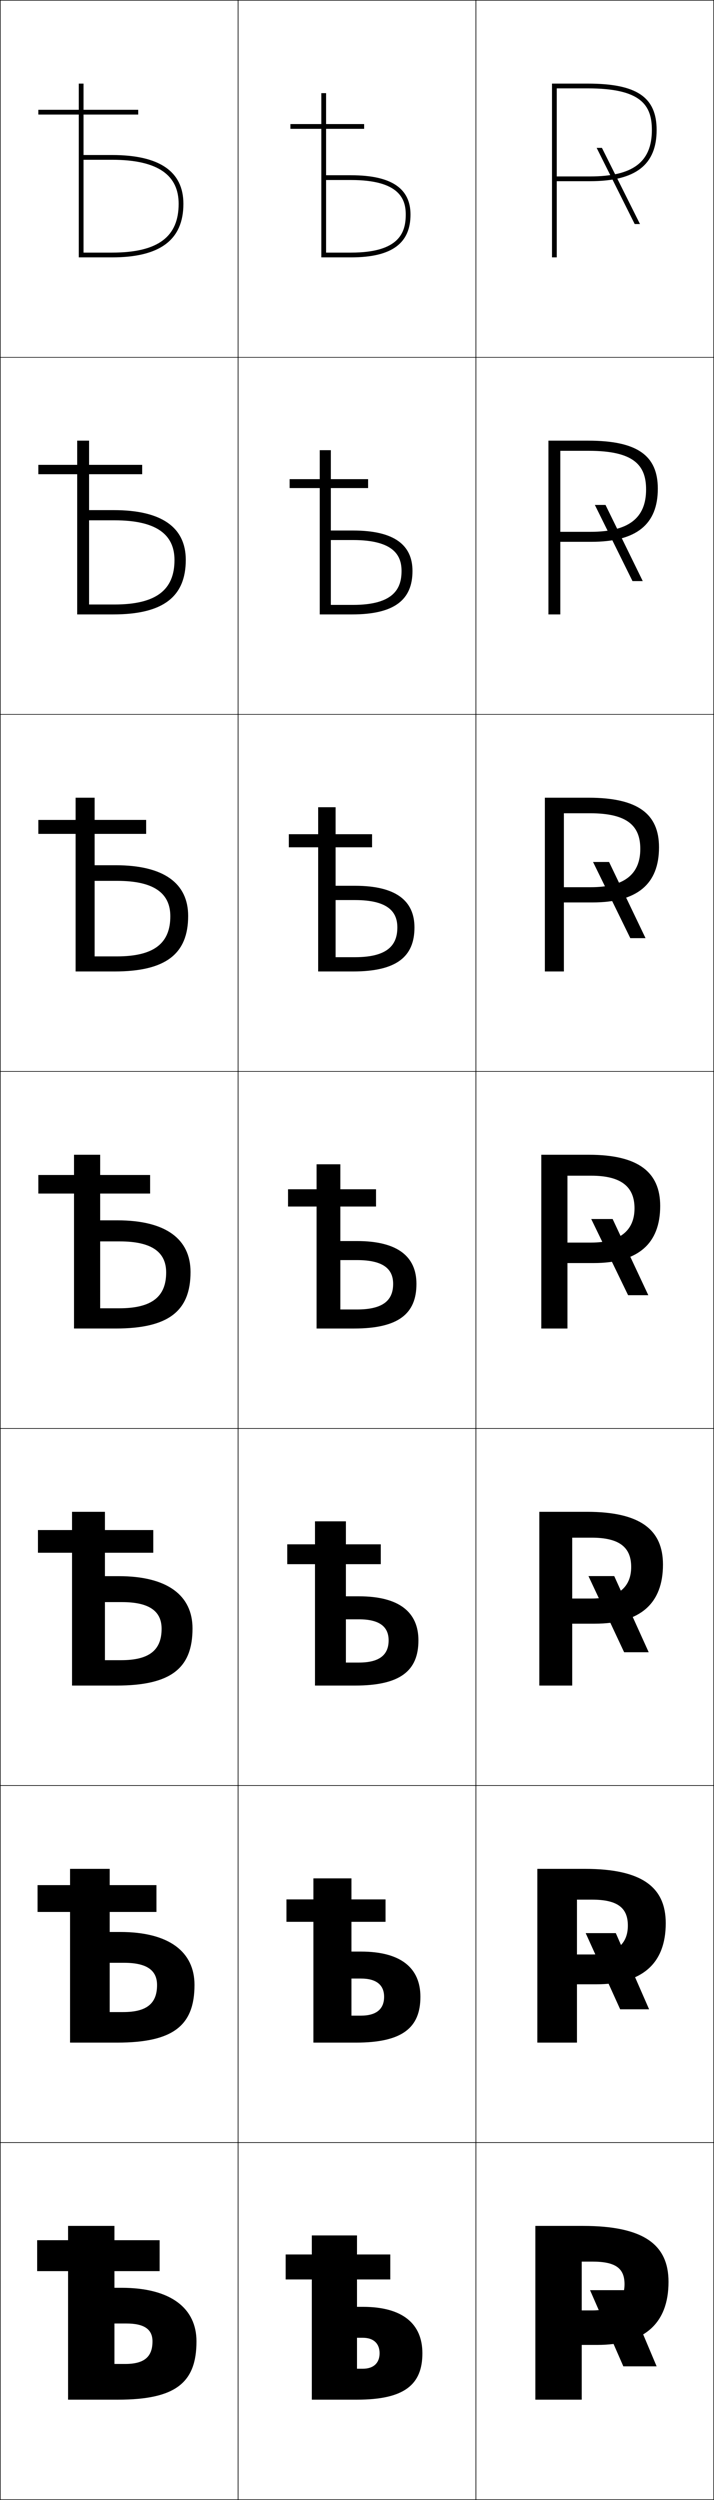 <?xml version="1.0" encoding="utf-8"?>
<!-- Generator: Adobe Illustrator 11 Build 225, SVG Export Plug-In . SVG Version: 6.0.0 Build 78)  -->
<!DOCTYPE svg PUBLIC "-//W3C//DTD SVG 1.0//EN"    "http://www.w3.org/TR/2001/REC-SVG-20010904/DTD/svg10.dtd">
<svg  xmlns="http://www.w3.org/2000/svg" xmlns:xlink="http://www.w3.org/1999/xlink" xmlns:a="http://ns.adobe.com/AdobeSVGViewerExtensions/3.0/"
	 width="300.25" height="1050.25" viewBox="0 0 300.25 1050.25" overflow="visible" enable-background="new 0 0 300.25 1050.25"
	 xml:space="preserve">
		<g id="レイヤー1">
			<g>
				<rect x="0.125" y="0.125" fill="none" stroke="#000000" stroke-width="0.25" width="100" height="150"/> 
				<rect x="0.125" y="150.125" fill="none" stroke="#000000" stroke-width="0.25" width="100" height="150"/> 
				<rect x="0.125" y="300.125" fill="none" stroke="#000000" stroke-width="0.25" width="100" height="150"/> 
				<rect x="0.125" y="450.125" fill="none" stroke="#000000" stroke-width="0.25" width="100" height="150"/> 
				<rect x="0.125" y="600.125" fill="none" stroke="#000000" stroke-width="0.25" width="100" height="150"/> 
				<rect x="0.125" y="750.125" fill="none" stroke="#000000" stroke-width="0.25" width="100" height="150"/> 
				<rect x="0.125" y="900.125" fill="none" stroke="#000000" stroke-width="0.25" width="100" height="150"/> 
				<rect x="100.125" y="0.125" fill="none" stroke="#000000" stroke-width="0.25" width="100" height="150"/> 
				<rect x="100.125" y="150.125" fill="none" stroke="#000000" stroke-width="0.25" width="100" height="150"/> 
				<rect x="100.125" y="300.125" fill="none" stroke="#000000" stroke-width="0.25" width="100" height="150"/> 
				<rect x="100.125" y="450.125" fill="none" stroke="#000000" stroke-width="0.25" width="100" height="150"/> 
				<rect x="100.125" y="600.125" fill="none" stroke="#000000" stroke-width="0.25" width="100" height="150"/> 
				<rect x="100.125" y="750.125" fill="none" stroke="#000000" stroke-width="0.25" width="100" height="150"/> 
				<rect x="100.125" y="900.125" fill="none" stroke="#000000" stroke-width="0.25" width="100" height="150"/> 
				<rect x="200.125" y="0.125" fill="none" stroke="#000000" stroke-width="0.25" width="100" height="150"/> 
				<rect x="200.125" y="150.125" fill="none" stroke="#000000" stroke-width="0.25" width="100" height="150"/> 
				<rect x="200.125" y="300.125" fill="none" stroke="#000000" stroke-width="0.25" width="100" height="150"/> 
				<rect x="200.125" y="450.125" fill="none" stroke="#000000" stroke-width="0.25" width="100" height="150"/> 
				<rect x="200.125" y="600.125" fill="none" stroke="#000000" stroke-width="0.25" width="100" height="150"/> 
				<rect x="200.125" y="750.125" fill="none" stroke="#000000" stroke-width="0.25" width="100" height="150"/> 
				<rect x="200.125" y="900.125" fill="none" stroke="#000000" stroke-width="0.25" width="100" height="150"/> 
			</g>
			<g>
				<path d="M137.125,54.125h16v-2h-16v-13h-2v13h-13v2h13v54h12.5c17.669,0,25-6.289,25-18
					c0-10.473-7.308-16.5-25-16.5h-10.5v2h10.5c20.615,0,23,8.274,23,14.5c0,7.449-2.614,16-23,16h-10.5
					V54.125z"/>
				<path d="M139.125,254.125h9.333c17.208,0,20.4-6.955,20.4-14.25
					c0-6.252-2.985-13-20.4-13h-9.333v-4h9.333c17.525,0,25,6.212,25,17
					c0,11.958-7.37,18.25-25.417,18.25h-13.583v-53.083h-12.667v-3.75h12.667v-12.167
					h4.667v12.167h15.667v3.75h-15.667V254.125z"/>
				<path d="M141.125,402.125h8.167c14.031,0,17.8-5.359,17.8-12.5c0-6.279-3.586-11.5-17.8-11.5
					H141.125v-6h8.167c17.358,0,25,6.396,25,17.5c0,12.205-7.41,18.5-25.833,18.5
					h-14.667v-52.167h-12.333v-5.5h12.333V339.125H141.125v11.333h15.333v5.5H141.125V402.125z"/>
				<path d="M143.125,550.125h7c10.854,0,15.2-3.763,15.2-10.75c0-6.306-4.188-10-15.2-10h-7v-8h7
					c17.19,0,25,6.581,25,18c0,12.452-7.448,18.75-26.25,18.75h-15.75v-51.25h-12v-7.25h12v-10.5h10v10.5h15v7.25
					h-15V550.125z"/>
				<path d="M145.458,698.458h5.5c8.714,0,12.467-3.31,12.467-9.333
					c0-5.569-3.646-8.834-12.467-8.834h-5.5V670.625h5.5c17.023,0,25,6.766,25,18.5
					c0,12.698-7.487,19-26.667,19h-16.833v-51h-11.667v-8.334h11.667V639.125h13v9.666h14.667
					V657.125h-14.667V698.458z"/>
				<path d="M147.792,846.792h4c6.575,0,9.733-2.857,9.733-7.917
					c0-4.832-3.105-7.667-9.733-7.667h-4V819.875h4
					c16.855,0,25,6.951,25,19c0,12.944-7.526,19.25-27.083,19.25h-17.917v-50.75
					h-11.333v-9.417h11.333V789.125h16v8.833H162.125V807.375h-14.333V846.792z"/>
				<path d="M150.125,995.125h2.5c4.436,0,7-2.404,7-6.5c0-4.095-2.564-6.5-7-6.5h-2.5v-13h2.5
					c16.688,0,25,7.136,25,19.5c0,13.19-7.565,19.5-27.5,19.5h-19v-50.5h-11v-10.5h11v-8h19v8h14v10.5h-14V995.125
					z"/>
			</g>
			<g>
				<path d="M35.125,48.125h23v-2h-23v-11h-2v11h-17v2h17v60h14c20.187,0,30-7.358,30-22.5
					c0-13.603-10.094-20.5-30-20.5h-12v2h12c19.65,0,28,6.709,28,18.5c0,13.684-8.455,20.5-28,20.5h-12
					V48.125z"/>
				<path d="M37.458,253.958h10.667c17.63,0,25.25-6.186,25.25-18.685
					c0-10.658-7.508-16.683-25.167-16.683h-10.75v-4.283h10.417
					c20.071,0,30.25,7.231,30.25,20.905c0,15.556-9.62,22.912-30.5,22.912H32.458v-58.9
					H16.125v-3.933h16.333v-10.167h5v10.167h22.333v3.933H37.458V253.958z"/>
				<path d="M39.792,401.792H49.125c15.716,0,22.5-5.555,22.5-16.869
					c0-9.526-6.666-14.865-22.333-14.865h-9.5v-6.566H48.625c20.236,0,30.5,7.564,30.5,21.31
					c0,15.971-9.427,23.324-31,23.324H31.792v-57.799H16.125v-5.867h15.667V335.125h8
					v9.333h21.667v5.867H39.792V401.792z"/>
				<path d="M42.125,549.625h8c13.801,0,19.75-4.924,19.75-15.053c0-8.394-5.824-13.048-19.5-13.048
					h-8.25v-8.85h7.25c20.4,0,30.75,7.898,30.75,21.715c0,16.385-9.234,23.735-31.5,23.735h-17.5
					v-56.699h-15V493.625h15v-8.5h11v8.5h21v7.801h-21V549.625z"/>
				<path d="M30.292,708.125v-55.8H15.958v-9.534h14.333V635.125H44.125v7.666h20.333v9.534
					H44.125v45.133h6.833c11.886,0,17-4.281,17-13.202c0-7.24-4.982-11.198-16.667-11.198
					H44.125v-10.899h5.833c20.565,0,31,8.182,31,21.977c0,16.69-9.042,23.99-32,23.99
					H30.292z"/>
				<path d="M29.458,858.125v-54.899H15.792v-11.268h13.667V785.125H46.125v6.833h19.667v11.268
					H46.125v42.066h5.667c9.971,0,14.25-3.64,14.25-11.352
					c0-6.088-4.142-9.349-13.833-9.349H46.125v-12.95h4.417
					c20.73,0,31.25,8.464,31.25,22.238c0,16.997-8.849,24.245-32.5,24.245H29.458z"/>
				<path d="M28.625,1008.125h21c24.344,0,33-7.196,33-24.5c0-13.753-10.605-22.5-31.5-22.5h-3v15h5
					c7.7,0,11,2.564,11,7.5c0,6.503-3.444,9.5-11.5,9.5h-4.5v-39h19v-13h-19v-6h-19.5v6h-13v13h13V1008.125z"/>
			</g>
			<g>
				<path d="M244.625,970.625v14.5h6.5c19.83,0,30-8.999,30-26.5c0-15.604-10.392-23.5-36-23.5h-20v73h19.5v-58
					h4.5c9.901,0,13.5,2.917,13.5,9.5c0,7.265-4.777,11-13.5,11H244.625z"/>
				<polygon points="276.125,994.125 262.125,994.125 248.125,962.125 262.625,962.125 "/>
			</g>
			<g>
				<path d="M242.625,821.091V833.625h8c19.491,0,29.333-8.731,29.333-25.667
					c0-15.123-9.981-22.833-34-22.833h-20v73H242.625v-60.067h6.333
					c10.804,0,15.067,3.499,15.067,10.9c0,7.971-5.271,12.133-15.067,12.133H242.625z"/>
				<polygon points="272.958,844.125 260.792,844.125 246.291,812.125 258.958,812.125 "/>
			</g>
			<g>
				<path d="M240.625,671.557V682.125h9.5c19.151,0,28.667-8.463,28.667-24.834
					c0-14.641-9.571-22.166-32-22.166h-20v73H240.625v-62.135h8.167
					c11.706,0,16.633,4.08,16.633,12.301c0,8.677-5.763,13.266-16.633,13.266H240.625z"/>
				<polygon points="272.792,694.125 262.458,694.125 247.458,662.125 258.292,662.125 "/>
			</g>
			<g>
				<g>
					<path d="M238.625,522.023V530.625h11c18.812,0,28-8.194,28-24c0-14.159-9.161-21.5-30-21.5h-20v73h11
						v-64.202h10c12.608,0,18.2,4.662,18.2,13.702
						c0,9.382-6.256,14.398-18.2,14.398H238.625z"/>
					<polygon points="272.625,544.125 264.125,544.125 248.625,512.125 257.625,512.125 "/>
				</g>
				<g>
					<path d="M237.125,372.724V379.125h12c18.91,0,28-7.74,28-23.167
						c0-14.057-8.908-20.833-29.667-20.833h-18.333v73H237.125v-66.468h11
						c15.875,0,21.133,5.44,21.133,14.968c0,10.75-6.843,16.099-20.8,16.099H237.125z"/>
					<polygon points="271.458,394.125 265.052,394.125 249.385,362.125 256.125,362.125 "/>
				</g>
				<g>
					<path d="M235.625,223.425V227.625h13c19.007,0,28-7.286,28-22.333
						c0-13.954-8.655-20.167-29.333-20.167H230.625v73h5v-68.734h12
						c19.142,0,24.067,6.218,24.067,16.234c0,12.118-7.431,17.8-23.4,17.8H235.625z"
						/>
					<polygon points="270.292,244.125 265.979,244.125 250.145,212.125 254.625,212.125 "/>
				</g>
				<g>
					<path d="M247.125,37.125c22.408,0,27,6.996,27,17.5c0,13.486-8.019,19.5-26,19.5h-14v2h14
						c19.104,0,28-6.832,28-21.5c0-13.852-8.402-19.5-29-19.5h-15v73h2v-71H247.125z"/>
					<polygon points="269.125,94.125 266.905,94.125 250.905,62.125 253.125,62.125 "/>
				</g>
			</g>
		</g>
	</svg>
